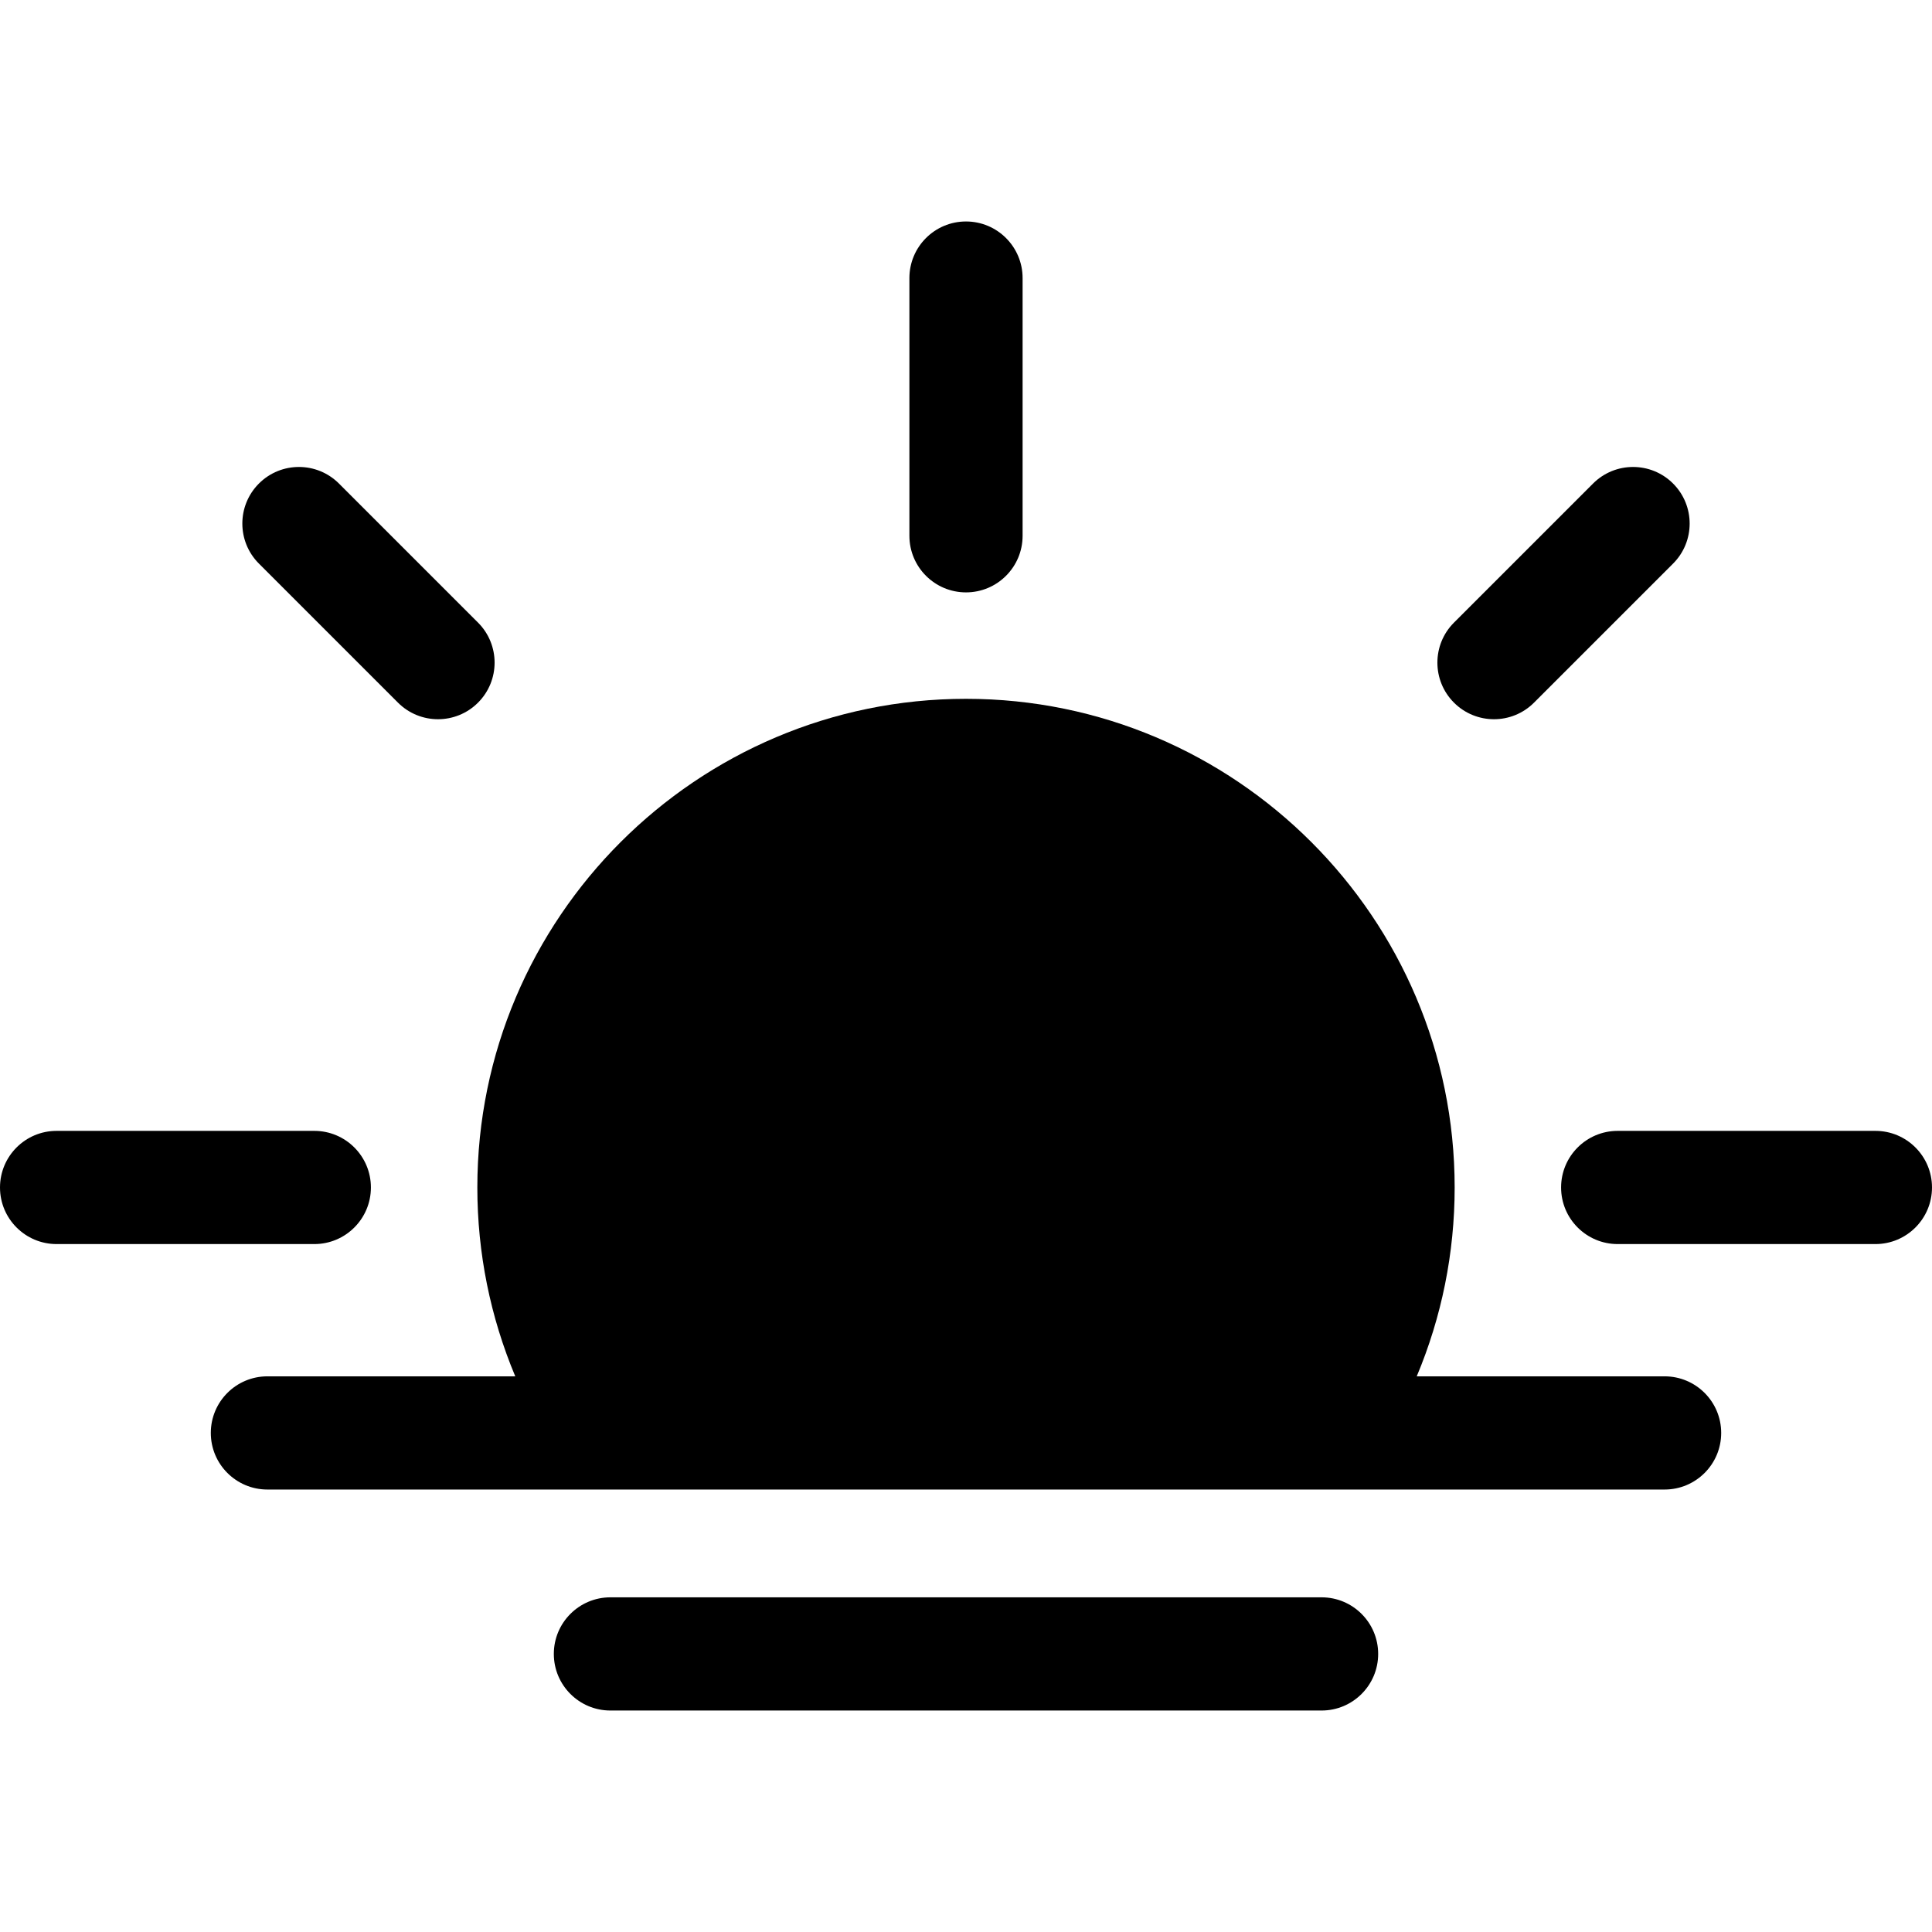 <svg id="Capa_1" enable-background="new 0 0 512 512" height="512" viewBox="0 0 512 512" width="512" xmlns="http://www.w3.org/2000/svg"><g><path d="m256 156.987c8.284 0 15-6.716 15-15v-68.294c0-8.284-6.716-15-15-15s-15 6.716-15 15v68.294c0 8.284 6.716 15 15 15z"/><path d="m497 299.693h-68.294c-8.284 0-15 6.716-15 15s6.716 15 15 15h68.294c8.284 0 15-6.716 15-15s-6.716-15-15-15z"/><path d="m98.294 314.693c0-8.284-6.716-15-15-15h-68.294c-8.284 0-15 6.716-15 15s6.716 15 15 15h68.294c8.284 0 15-6.716 15-15z"/><path d="m395.924 190.603c3.838 0 7.678-1.465 10.606-4.394l36.853-36.852c5.858-5.857 5.858-15.355 0-21.213-5.856-5.858-15.354-5.858-21.213 0l-36.853 36.852c-5.858 5.857-5.858 15.355 0 21.213 2.929 2.929 6.768 4.394 10.607 4.394z"/><path d="m105.469 186.209c2.929 2.929 6.768 4.394 10.606 4.394s7.678-1.464 10.606-4.394c5.858-5.858 5.858-15.355 0-21.213l-36.853-36.852c-5.857-5.858-15.355-5.858-21.213 0s-5.858 15.355 0 21.213z"/><path d="m441.134 364.742h-65.686c6.605-15.733 10.051-32.671 10.051-50.049 0-71.406-58.093-129.5-129.499-129.5s-129.5 58.093-129.5 129.5c0 17.379 3.446 34.317 10.051 50.049h-65.685c-8.284 0-15 6.716-15 15s6.716 15 15 15h90.903 188.46 90.904c8.284 0 15-6.716 15-15s-6.715-15-14.999-15z"/><path d="m350.229 423.307h-188.459c-8.284 0-15 6.716-15 15s6.716 15 15 15h188.46c8.284 0 15-6.716 15-15s-6.716-15-15.001-15z"/></g></svg>